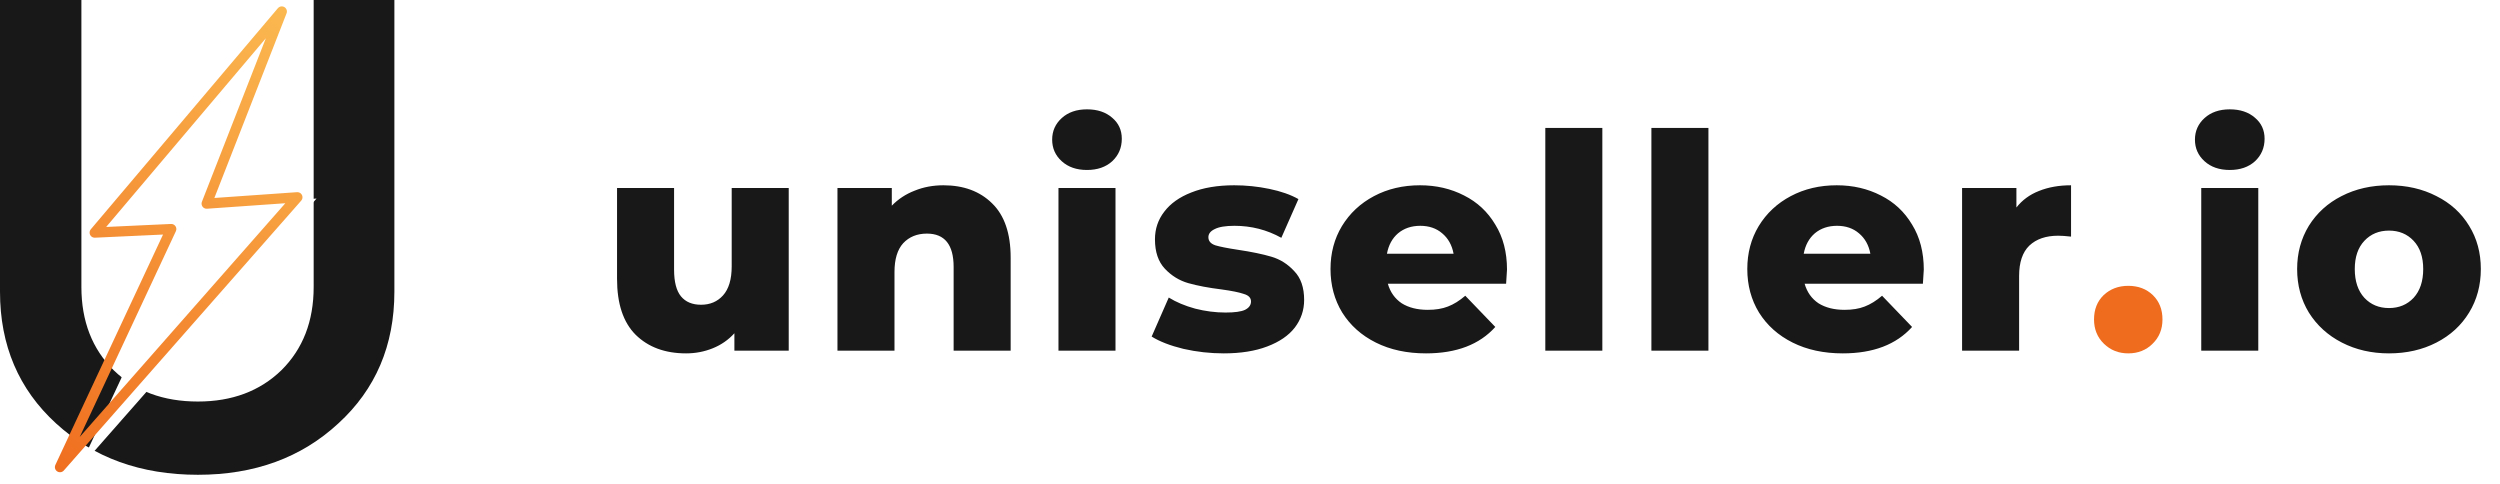 <svg width="186" height="36" viewBox="0 0 186 36" fill="none" xmlns="http://www.w3.org/2000/svg">
<path d="M58.681 13.986V26.09H54.639V24.794C54.193 25.286 53.657 25.658 53.031 25.911C52.406 26.164 51.744 26.291 51.044 26.291C49.481 26.291 48.23 25.829 47.292 24.906C46.369 23.983 45.908 22.598 45.908 20.752V13.986H50.151V20.06C50.151 20.968 50.322 21.631 50.664 22.048C51.007 22.464 51.505 22.673 52.16 22.673C52.83 22.673 53.374 22.442 53.791 21.981C54.222 21.504 54.438 20.782 54.438 19.814V13.986H58.681ZM70.191 13.785C71.694 13.785 72.9 14.232 73.808 15.125C74.731 16.018 75.193 17.365 75.193 19.167V26.09H70.95V19.859C70.95 18.207 70.287 17.38 68.962 17.38C68.233 17.38 67.645 17.619 67.198 18.095C66.766 18.571 66.55 19.286 66.55 20.239V26.09H62.307V13.986H66.35V15.303C66.826 14.812 67.392 14.44 68.047 14.187C68.702 13.919 69.416 13.785 70.191 13.785ZM78.75 13.986H82.993V26.09H78.75V13.986ZM80.871 12.646C80.097 12.646 79.472 12.43 78.996 11.998C78.519 11.567 78.281 11.031 78.281 10.39C78.281 9.75 78.519 9.214 78.996 8.783C79.472 8.351 80.097 8.135 80.871 8.135C81.646 8.135 82.271 8.343 82.747 8.76C83.224 9.162 83.462 9.683 83.462 10.323C83.462 10.993 83.224 11.552 82.747 11.998C82.271 12.43 81.646 12.646 80.871 12.646ZM91.043 26.291C90.031 26.291 89.033 26.179 88.05 25.956C87.068 25.717 86.279 25.412 85.683 25.04L86.956 22.137C87.507 22.479 88.162 22.755 88.921 22.963C89.681 23.157 90.433 23.253 91.177 23.253C91.862 23.253 92.346 23.186 92.629 23.052C92.926 22.904 93.075 22.695 93.075 22.427C93.075 22.159 92.897 21.973 92.539 21.869C92.197 21.75 91.646 21.638 90.887 21.534C89.919 21.415 89.093 21.259 88.408 21.065C87.738 20.872 87.157 20.514 86.666 19.993C86.175 19.472 85.929 18.742 85.929 17.805C85.929 17.03 86.16 16.346 86.621 15.75C87.083 15.14 87.753 14.663 88.631 14.321C89.524 13.964 90.589 13.785 91.825 13.785C92.703 13.785 93.574 13.874 94.437 14.053C95.301 14.232 96.023 14.485 96.603 14.812L95.331 17.693C94.259 17.097 93.097 16.8 91.847 16.8C91.177 16.8 90.686 16.882 90.373 17.045C90.06 17.194 89.904 17.395 89.904 17.648C89.904 17.931 90.075 18.132 90.418 18.251C90.76 18.355 91.326 18.467 92.115 18.586C93.112 18.735 93.939 18.906 94.594 19.1C95.249 19.293 95.814 19.651 96.291 20.172C96.782 20.678 97.028 21.392 97.028 22.316C97.028 23.075 96.797 23.76 96.335 24.37C95.874 24.966 95.189 25.434 94.281 25.777C93.388 26.119 92.308 26.291 91.043 26.291ZM112.121 20.06C112.121 20.09 112.099 20.44 112.054 21.11H103.256C103.434 21.735 103.777 22.219 104.283 22.561C104.804 22.889 105.451 23.052 106.226 23.052C106.806 23.052 107.305 22.971 107.722 22.807C108.154 22.643 108.585 22.375 109.017 22.003L111.25 24.325C110.074 25.636 108.355 26.291 106.092 26.291C104.677 26.291 103.434 26.023 102.362 25.487C101.29 24.951 100.457 24.206 99.861 23.253C99.281 22.301 98.99 21.221 98.99 20.015C98.99 18.824 99.273 17.76 99.839 16.822C100.419 15.869 101.216 15.125 102.228 14.589C103.241 14.053 104.38 13.785 105.645 13.785C106.851 13.785 107.945 14.038 108.928 14.544C109.91 15.036 110.684 15.758 111.25 16.71C111.831 17.648 112.121 18.765 112.121 20.06ZM105.667 16.8C105.012 16.8 104.461 16.986 104.015 17.358C103.583 17.73 103.308 18.236 103.189 18.877H108.146C108.027 18.236 107.744 17.73 107.298 17.358C106.866 16.986 106.322 16.8 105.667 16.8ZM114.971 9.52H119.214V26.09H114.971V9.52ZM122.864 9.52H127.107V26.09H122.864V9.52ZM143.13 20.06C143.13 20.09 143.107 20.44 143.063 21.11H134.264C134.443 21.735 134.785 22.219 135.291 22.561C135.812 22.889 136.46 23.052 137.234 23.052C137.815 23.052 138.314 22.971 138.73 22.807C139.162 22.643 139.594 22.375 140.026 22.003L142.259 24.325C141.083 25.636 139.363 26.291 137.1 26.291C135.686 26.291 134.443 26.023 133.371 25.487C132.299 24.951 131.465 24.206 130.87 23.253C130.289 22.301 129.999 21.221 129.999 20.015C129.999 18.824 130.282 17.76 130.847 16.822C131.428 15.869 132.224 15.125 133.237 14.589C134.249 14.053 135.388 13.785 136.654 13.785C137.859 13.785 138.954 14.038 139.936 14.544C140.919 15.036 141.693 15.758 142.259 16.71C142.839 17.648 143.13 18.765 143.13 20.06ZM136.676 16.8C136.021 16.8 135.47 16.986 135.023 17.358C134.592 17.73 134.316 18.236 134.197 18.877H139.155C139.036 18.236 138.753 17.73 138.306 17.358C137.874 16.986 137.331 16.8 136.676 16.8ZM150.021 15.438C150.453 14.887 151.011 14.477 151.696 14.209C152.396 13.926 153.192 13.785 154.086 13.785V17.604C153.698 17.559 153.378 17.537 153.125 17.537C152.217 17.537 151.503 17.782 150.981 18.274C150.475 18.765 150.222 19.517 150.222 20.529V26.09H145.979V13.986H150.021V15.438ZM163.773 13.986H168.016V26.09H163.773V13.986ZM165.894 12.646C165.12 12.646 164.495 12.43 164.019 11.998C163.542 11.567 163.304 11.031 163.304 10.39C163.304 9.75 163.542 9.214 164.019 8.783C164.495 8.351 165.12 8.135 165.894 8.135C166.669 8.135 167.294 8.343 167.77 8.76C168.247 9.162 168.485 9.683 168.485 10.323C168.485 10.993 168.247 11.552 167.77 11.998C167.294 12.43 166.669 12.646 165.894 12.646ZM177.741 26.291C176.446 26.291 175.277 26.023 174.235 25.487C173.193 24.951 172.374 24.206 171.778 23.253C171.198 22.301 170.907 21.221 170.907 20.015C170.907 18.824 171.198 17.753 171.778 16.8C172.374 15.847 173.185 15.11 174.212 14.589C175.254 14.053 176.431 13.785 177.741 13.785C179.051 13.785 180.227 14.053 181.269 14.589C182.311 15.11 183.123 15.847 183.703 16.8C184.284 17.738 184.574 18.809 184.574 20.015C184.574 21.221 184.284 22.301 183.703 23.253C183.123 24.206 182.311 24.951 181.269 25.487C180.227 26.023 179.051 26.291 177.741 26.291ZM177.741 22.919C178.485 22.919 179.096 22.665 179.572 22.159C180.048 21.638 180.287 20.924 180.287 20.015C180.287 19.122 180.048 18.422 179.572 17.916C179.096 17.41 178.485 17.157 177.741 17.157C176.996 17.157 176.386 17.41 175.91 17.916C175.433 18.422 175.195 19.122 175.195 20.015C175.195 20.924 175.433 21.638 175.91 22.159C176.386 22.665 176.996 22.919 177.741 22.919Z" fill="#181818"/>
<path d="M158.342 26.291C157.627 26.291 157.024 26.052 156.533 25.576C156.042 25.1 155.796 24.497 155.796 23.767C155.796 23.023 156.034 22.42 156.511 21.958C157.002 21.497 157.612 21.266 158.342 21.266C159.086 21.266 159.697 21.497 160.173 21.958C160.649 22.42 160.888 23.023 160.888 23.767C160.888 24.497 160.642 25.1 160.151 25.576C159.674 26.052 159.071 26.291 158.342 26.291Z" fill="#EF6C1E"/>
<path d="M14.723 35.324C10.477 35.324 6.961 34.052 4.177 31.509C1.392 28.966 0 25.696 0 21.7V0H6.056V21.353C6.056 23.896 6.857 25.96 8.458 27.546C10.059 29.098 12.147 29.874 14.723 29.874C17.264 29.874 19.335 29.098 20.936 27.546C22.537 25.96 23.337 23.896 23.337 21.353V0H29.342V21.7C29.342 25.696 27.949 28.966 25.165 31.509C22.415 34.052 18.934 35.324 14.723 35.324Z" fill="#181818"/>
<g filter="url(#filter0_i_826_280)">
<path d="M20.965 0.855L7.046 17.305L12.74 17.042L4.463 34.754L22.125 14.677L15.376 15.15L20.965 0.855Z" fill="white"/>
</g>
<path d="M20.965 0.855L7.046 17.305L12.74 17.042L4.463 34.754L22.125 14.677L15.376 15.15L20.965 0.855Z" stroke="url(#paint0_linear_826_280)" stroke-width="0.76" stroke-linejoin="round"/>
<defs>
<filter id="filter0_i_826_280" x="4.083" y="0.475" width="19.371" height="34.754" filterUnits="userSpaceOnUse" color-interpolation-filters="sRGB">
<feFlood flood-opacity="0" result="BackgroundImageFix"/>
<feBlend mode="normal" in="SourceGraphic" in2="BackgroundImageFix" result="shape"/>
<feColorMatrix in="SourceAlpha" type="matrix" values="0 0 0 0 0 0 0 0 0 0 0 0 0 0 0 0 0 0 127 0" result="hardAlpha"/>
<feOffset dx="1.424" dy="0.095"/>
<feGaussianBlur stdDeviation="0.475"/>
<feComposite in2="hardAlpha" operator="arithmetic" k2="-1" k3="1"/>
<feColorMatrix type="matrix" values="0 0 0 0 0 0 0 0 0 0 0 0 0 0 0 0 0 0 0.45 0"/>
<feBlend mode="normal" in2="shape" result="effect1_innerShadow_826_280"/>
</filter>
<linearGradient id="paint0_linear_826_280" x1="0.456" y1="33.808" x2="30.698" y2="-8.8" gradientUnits="userSpaceOnUse">
<stop stop-color="#EF6C1E"/>
<stop offset="1" stop-color="#FFD261"/>
</linearGradient>
</defs>
</svg>
